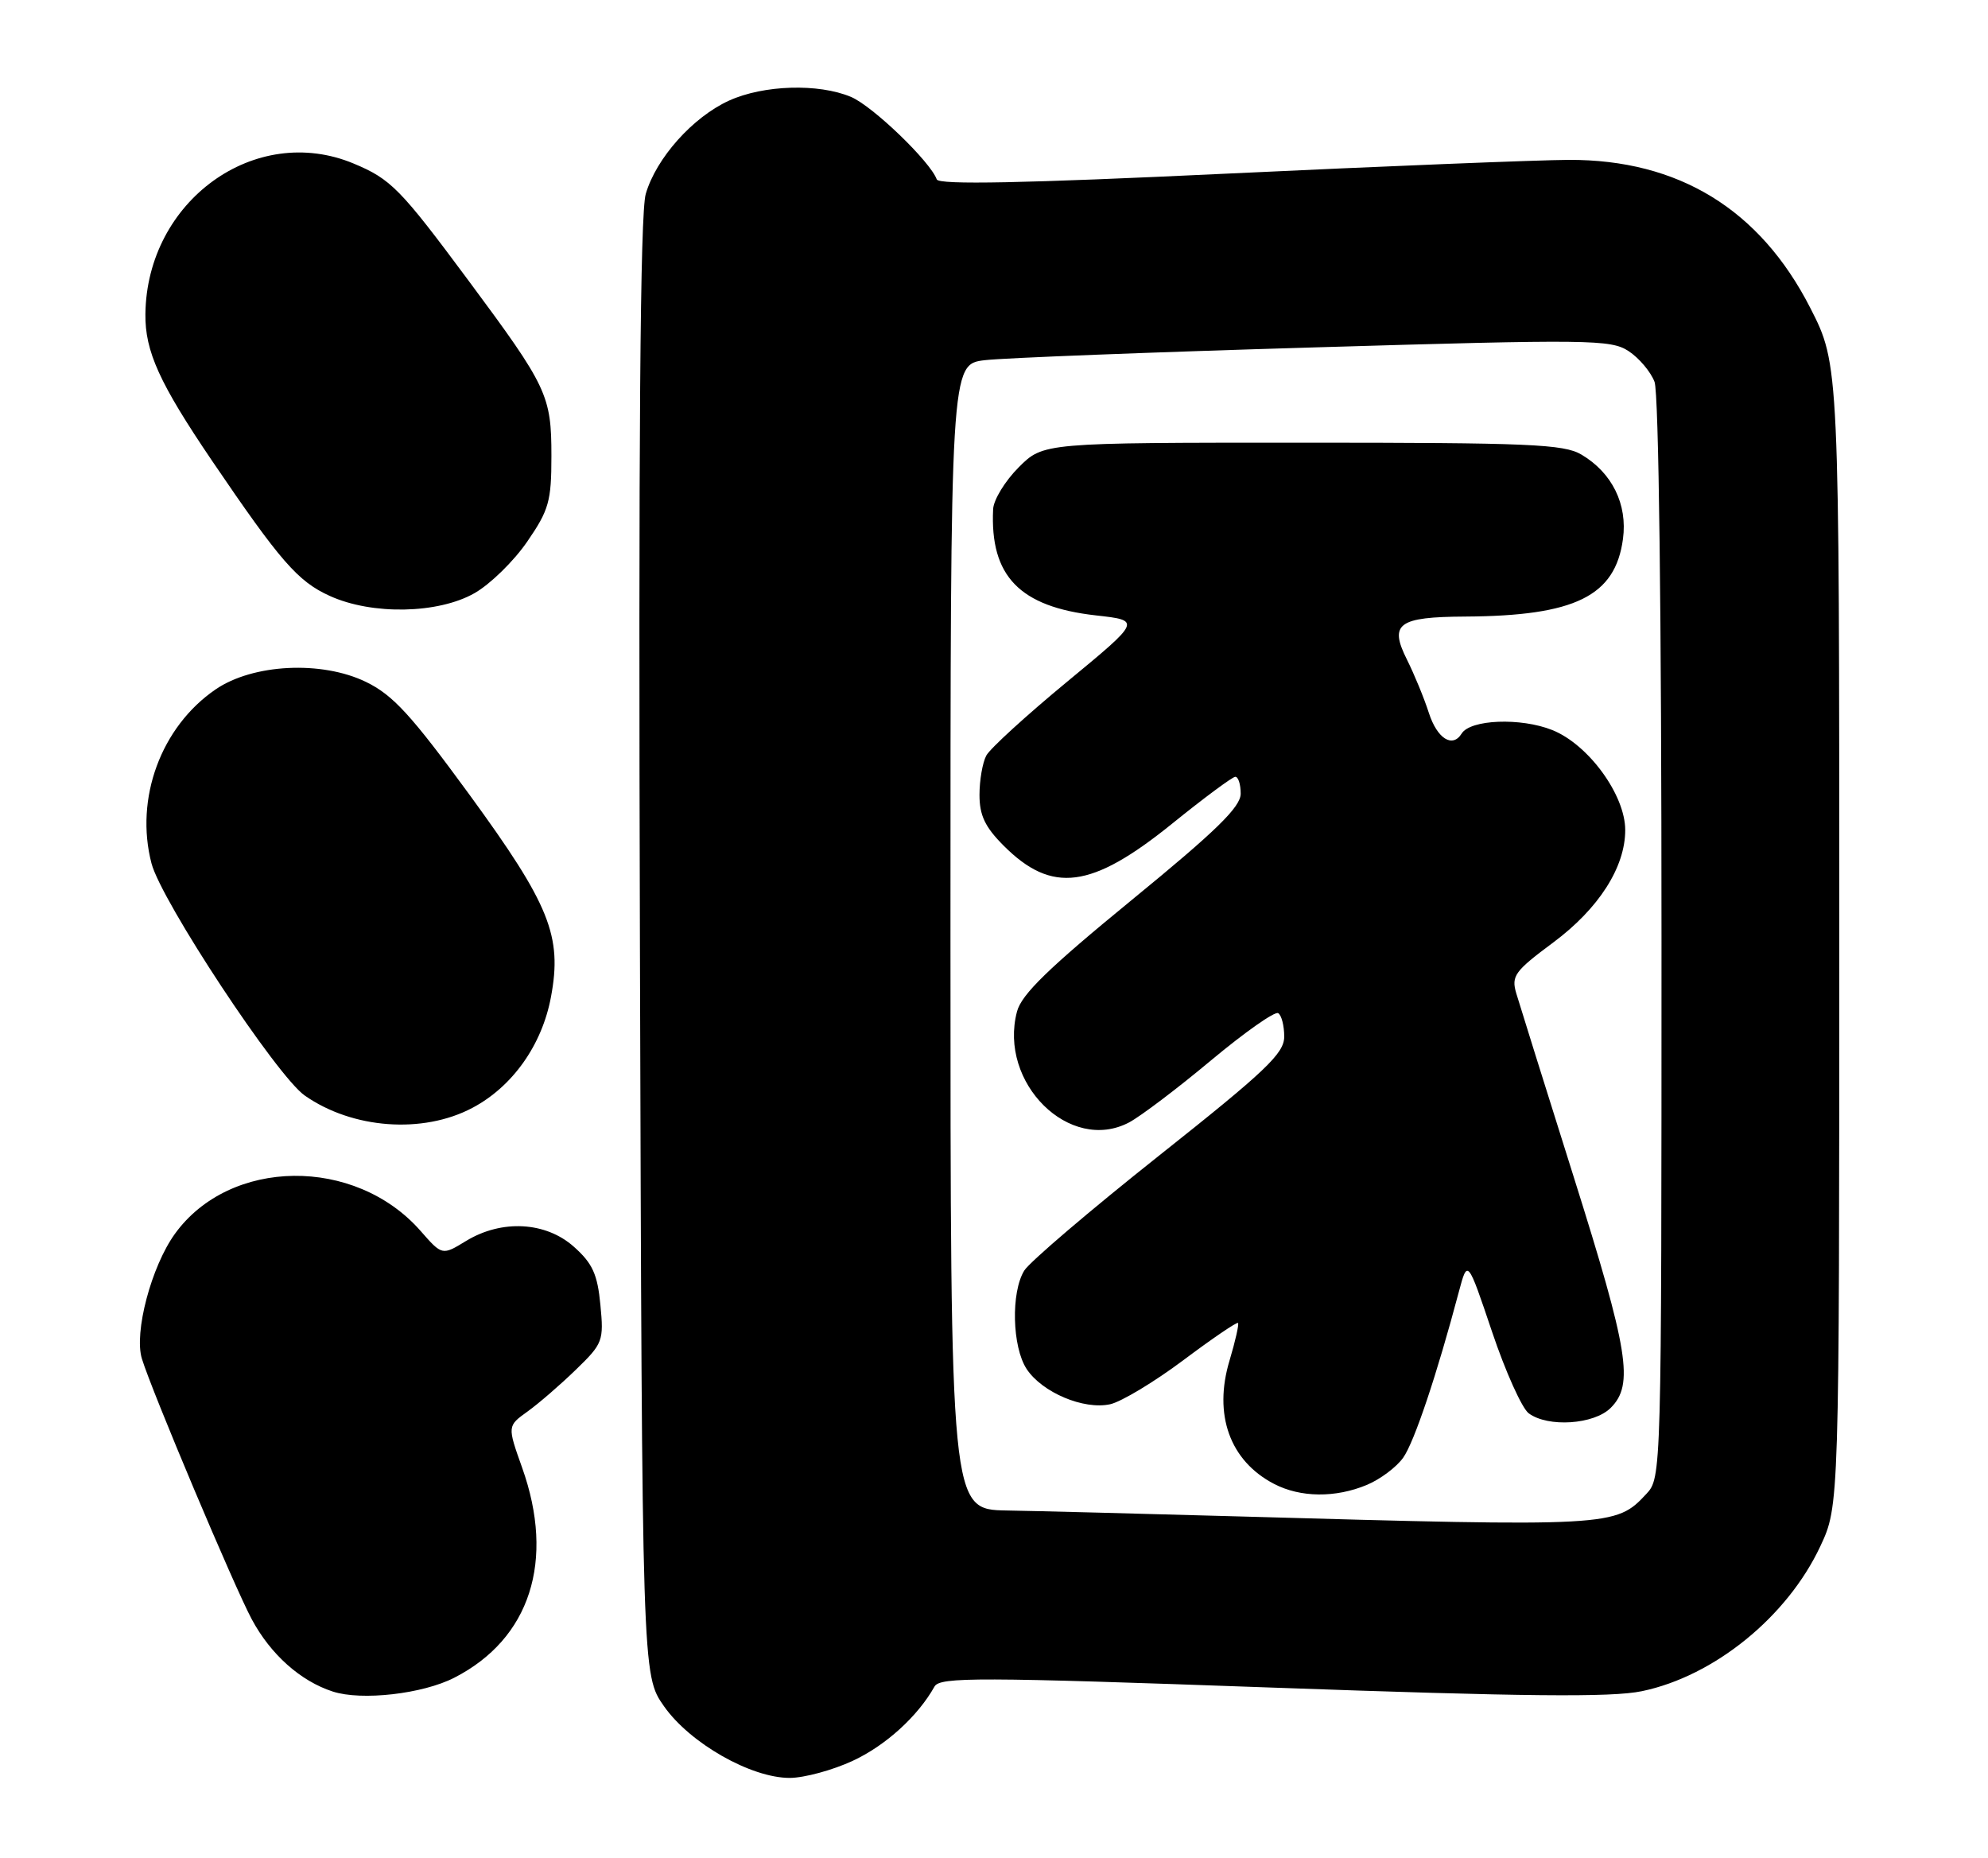<?xml version="1.0" encoding="UTF-8" standalone="no"?>
<!DOCTYPE svg PUBLIC "-//W3C//DTD SVG 1.1//EN" "http://www.w3.org/Graphics/SVG/1.1/DTD/svg11.dtd" >
<svg xmlns="http://www.w3.org/2000/svg" xmlns:xlink="http://www.w3.org/1999/xlink" version="1.1" viewBox="0 0 274 256">
 <g >
 <path fill="currentColor"
d=" M 117.54 242.63 C 122.08 240.52 126.50 236.50 128.80 232.40 C 129.54 231.07 134.79 231.09 175.24 232.54 C 210.16 233.79 222.12 233.91 226.29 233.04 C 236.26 230.97 246.32 222.80 250.88 213.09 C 253.50 207.50 253.50 207.50 253.50 128.88 C 253.50 50.25 253.50 50.25 249.50 42.42 C 242.57 28.85 231.34 21.97 216.21 22.03 C 211.97 22.05 190.72 22.90 169.00 23.93 C 141.07 25.25 129.39 25.49 129.11 24.72 C 128.21 22.25 120.26 14.60 117.28 13.35 C 112.81 11.47 105.25 11.70 100.49 13.86 C 95.48 16.14 90.43 21.80 89.00 26.73 C 88.23 29.38 87.99 60.37 88.20 130.66 C 88.50 230.83 88.50 230.83 91.52 235.12 C 95.10 240.22 103.51 245.00 108.86 244.99 C 110.86 244.98 114.77 243.92 117.54 242.63 Z  M 62.62 231.18 C 73.07 225.83 76.54 215.07 71.96 202.23 C 69.92 196.50 69.92 196.50 72.71 194.50 C 74.24 193.40 77.24 190.81 79.37 188.74 C 83.10 185.13 83.23 184.77 82.75 179.80 C 82.35 175.59 81.67 174.09 79.11 171.81 C 75.22 168.33 69.14 168.01 64.22 171.01 C 60.94 173.01 60.94 173.01 57.96 169.61 C 48.94 159.34 31.70 159.53 24.12 170.00 C 20.86 174.50 18.44 183.63 19.56 187.24 C 20.97 191.81 32.29 218.65 34.70 223.13 C 37.30 227.98 41.42 231.65 45.87 233.09 C 49.84 234.38 58.26 233.42 62.62 231.18 Z  M 65.09 152.67 C 70.63 149.75 74.71 144.00 75.94 137.37 C 77.51 128.99 75.77 124.67 64.73 109.54 C 56.66 98.50 54.16 95.77 50.43 93.96 C 44.31 91.00 34.85 91.48 29.71 95.00 C 22.19 100.15 18.55 110.03 20.88 118.97 C 22.23 124.16 38.15 148.27 42.00 150.96 C 48.57 155.56 58.26 156.28 65.09 152.67 Z  M 65.41 81.73 C 67.56 80.51 70.83 77.31 72.66 74.64 C 75.66 70.28 76.00 69.07 76.00 62.84 C 76.00 54.49 75.44 53.30 64.57 38.66 C 55.18 26.01 53.88 24.68 48.75 22.54 C 35.18 16.87 20.22 27.68 20.04 43.28 C 19.98 48.42 21.99 52.82 29.21 63.47 C 38.63 77.34 41.05 80.12 45.44 82.11 C 51.28 84.77 60.40 84.59 65.41 81.73 Z  M 170.50 208.95 C 157.30 208.58 143.01 208.21 138.75 208.14 C 131.00 208.00 131.00 208.00 131.00 129.09 C 131.00 50.19 131.00 50.19 135.75 49.63 C 138.36 49.32 158.80 48.53 181.17 47.87 C 219.16 46.74 222.01 46.78 224.46 48.38 C 225.91 49.33 227.52 51.24 228.04 52.62 C 228.62 54.13 229.00 84.61 229.00 129.38 C 229.00 203.37 228.99 203.63 226.90 205.87 C 222.70 210.38 222.19 210.41 170.50 208.95 Z  M 188.40 204.61 C 190.24 203.84 192.49 202.15 193.40 200.86 C 194.93 198.70 198.05 189.38 201.07 178.00 C 202.27 173.50 202.27 173.50 205.64 183.50 C 207.49 189.00 209.77 194.06 210.70 194.75 C 213.36 196.72 219.70 196.30 222.00 194.00 C 225.21 190.79 224.49 186.26 216.88 162.11 C 212.96 149.67 209.41 138.32 208.98 136.87 C 208.28 134.48 208.76 133.82 214.08 129.87 C 220.35 125.20 224.00 119.51 224.00 114.38 C 224.00 109.54 218.93 102.59 213.95 100.60 C 209.61 98.86 202.65 99.13 201.45 101.09 C 200.19 103.11 198.09 101.79 196.94 98.25 C 196.28 96.19 194.91 92.88 193.92 90.90 C 191.43 85.94 192.69 85.01 201.95 84.96 C 217.10 84.87 222.63 82.15 223.69 74.26 C 224.33 69.48 222.19 65.14 217.96 62.64 C 215.54 61.20 210.74 61.00 179.50 61.00 C 143.80 61.00 143.80 61.00 140.40 64.40 C 138.53 66.27 136.95 68.86 136.88 70.15 C 136.43 79.39 140.53 83.62 151.05 84.80 C 157.30 85.50 157.30 85.50 147.09 93.93 C 141.48 98.56 136.46 103.14 135.94 104.11 C 135.42 105.08 135.00 107.52 135.00 109.53 C 135.00 112.36 135.77 113.97 138.34 116.54 C 144.99 123.19 150.42 122.48 161.50 113.54 C 165.90 109.98 169.84 107.06 170.25 107.04 C 170.66 107.02 171.00 108.06 171.00 109.36 C 171.00 111.20 167.64 114.48 155.99 124.01 C 144.52 133.40 140.79 137.02 140.17 139.39 C 137.58 149.23 147.46 158.98 155.63 154.66 C 157.21 153.82 162.29 149.98 166.92 146.11 C 171.55 142.25 175.71 139.32 176.17 139.61 C 176.63 139.89 177.00 141.34 177.00 142.84 C 177.00 145.16 174.50 147.54 159.75 159.24 C 150.26 166.77 141.90 173.90 141.17 175.08 C 139.32 178.08 139.50 185.58 141.49 188.63 C 143.62 191.87 149.36 194.30 153.01 193.50 C 154.54 193.16 159.07 190.44 163.07 187.45 C 167.07 184.45 170.47 182.14 170.63 182.30 C 170.79 182.46 170.27 184.78 169.47 187.45 C 167.21 194.93 169.50 201.30 175.59 204.47 C 179.23 206.37 184.07 206.42 188.40 204.61 Z "/>
</g>
</svg>